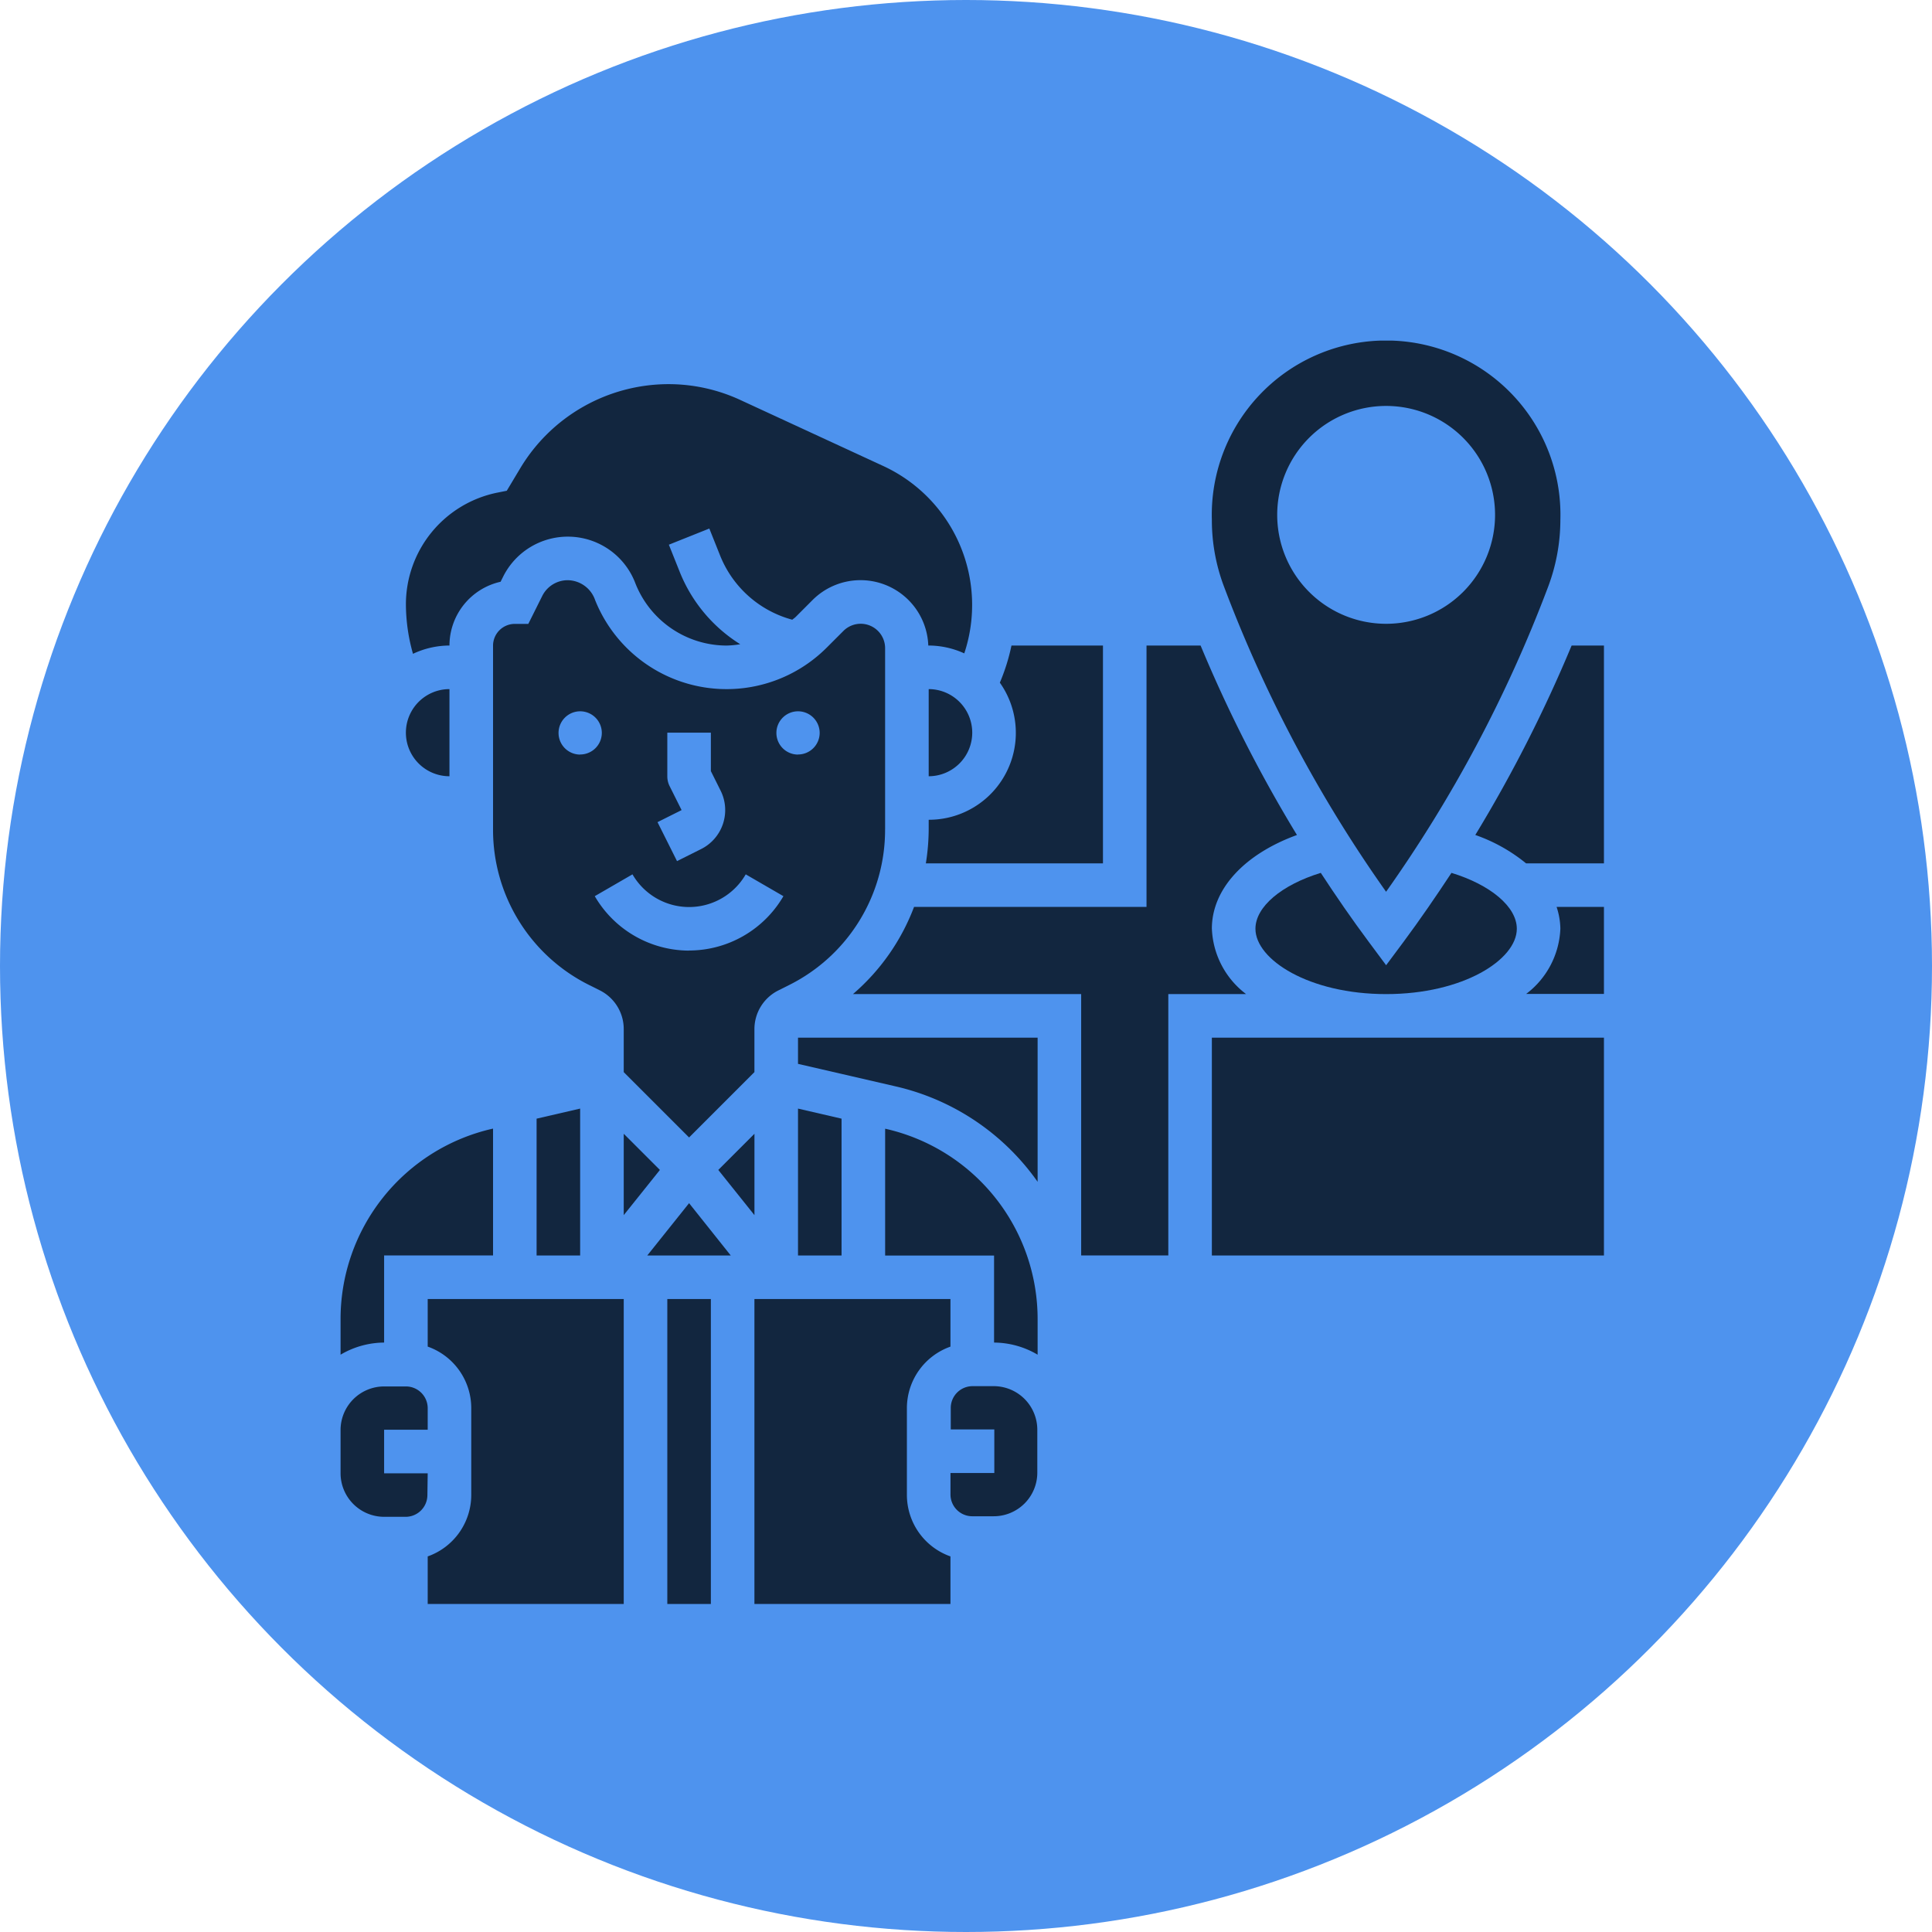 <svg xmlns="http://www.w3.org/2000/svg" width="62.504" height="62.504" viewBox="0 0 62.504 62.504">
  <g id="Grupo_1103382" data-name="Grupo 1103382" transform="translate(-923.711 -1857)">
    <g id="Grupo_1072053" data-name="Grupo 1072053" transform="translate(923.711 1857)">
      <circle id="Elipse_4742" data-name="Elipse 4742" cx="31.252" cy="31.252" r="31.252" transform="translate(0)" fill="#4e93ee"/>
    </g>
    <g id="turista" transform="translate(934.729 1868.019)">
      <path id="Trazado_879053" data-name="Trazado 879053" d="M9,40.009h1.409V35.257L9,35.583Z" transform="translate(-2.658 -10.411)" fill="#12263f"/>
      <path id="Trazado_879054" data-name="Trazado 879054" d="M18.51,36.414l-1.17,1.17,1.17,1.462Z" transform="translate(-5.12 -10.753)" fill="#12263f"/>
      <path id="Trazado_879055" data-name="Trazado 879055" d="M4.409,18.819V16a1.409,1.409,0,1,0,0,2.819Z" transform="translate(-0.886 -4.725)" fill="#12263f"/>
      <path id="Trazado_879056" data-name="Trazado 879056" d="M22.409,35.583,21,35.257v4.752h1.409Z" transform="translate(-6.201 -10.411)" fill="#12263f"/>
      <path id="Trazado_879057" data-name="Trazado 879057" d="M1.409,40.281H4.933v-4.1l-.017,0A6.315,6.315,0,0,0,0,42.364v1.128A2.79,2.79,0,0,1,1.409,43.1Z" transform="translate(0 -10.684)" fill="#12263f"/>
      <path id="Trazado_879058" data-name="Trazado 879058" d="M45.663,26.663c-.54-.725-1.054-1.471-1.549-2.228C42.85,24.822,42,25.53,42,26.243c0,1,1.736,2.114,4.228,2.114s4.228-1.114,4.228-2.114c0-.713-.851-1.421-2.114-1.808-.5.758-1.008,1.5-1.548,2.228l-.566.76Z" transform="translate(-12.402 -7.215)" fill="#12263f"/>
      <path id="Trazado_879059" data-name="Trazado 879059" d="M26.962,19.638v.309a7.107,7.107,0,0,1-.092,1.1H32.6V14h-2.96a6.42,6.42,0,0,1-.376,1.2,2.811,2.811,0,0,1-2.3,4.436Z" transform="translate(-7.935 -4.134)" fill="#12263f"/>
      <path id="Trazado_879060" data-name="Trazado 879060" d="M45.638,17.829a43.654,43.654,0,0,0,5.22-9.81A6.175,6.175,0,0,0,51.275,5.8,5.638,5.638,0,0,0,45.822,0h-.369A5.638,5.638,0,0,0,40,5.8a6.075,6.075,0,0,0,.395,2.164,43.84,43.84,0,0,0,5.243,9.869Zm0-15.715a3.524,3.524,0,1,1-3.524,3.524A3.524,3.524,0,0,1,45.638,2.114Z" transform="translate(-11.812)" fill="#12263f"/>
      <path id="Trazado_879061" data-name="Trazado 879061" d="M4.409,10.456A2.117,2.117,0,0,1,6.063,8.393l.084-.168a2.338,2.338,0,0,1,4.261.177,3.179,3.179,0,0,0,2.968,2.055,3.14,3.14,0,0,0,.44-.043A4.907,4.907,0,0,1,11.853,8.06l-.346-.866,1.309-.523.346.866A3.492,3.492,0,0,0,15.5,9.621c.037-.033.078-.058.113-.093l.541-.542a2.194,2.194,0,0,1,3.746,1.47h.009a2.79,2.79,0,0,1,1.155.254,4.952,4.952,0,0,0-2.643-6.072l-4.6-2.125A5.527,5.527,0,0,0,11.487,2,5.6,5.6,0,0,0,6.708,4.706l-.445.743-.306.061A3.689,3.689,0,0,0,3,9.117a5.9,5.9,0,0,0,.229,1.607,2.785,2.785,0,0,1,1.18-.268Z" transform="translate(-0.886 -0.591)" fill="#12263f"/>
      <path id="Trazado_879062" data-name="Trazado 879062" d="M28.409,17.409A1.411,1.411,0,0,0,27,16v2.819A1.411,1.411,0,0,0,28.409,17.409Z" transform="translate(-7.973 -4.725)" fill="#12263f"/>
      <path id="Trazado_879063" data-name="Trazado 879063" d="M19.684,19.061V13.2a.79.79,0,0,0-1.35-.558l-.541.541a4.58,4.58,0,0,1-7.49-1.538A.95.95,0,0,0,9.419,11a.92.92,0,0,0-.829.513l-.449.9H7.7a.705.705,0,0,0-.7.7v5.947A5.606,5.606,0,0,0,10.117,24.1l.332.166a1.4,1.4,0,0,1,.779,1.261v1.387l2.114,2.114,2.114-2.114V25.53a1.4,1.4,0,0,1,.779-1.261l.331-.166a5.607,5.607,0,0,0,3.117-5.042Zm-6.972-1.4a.706.706,0,0,1-.074-.315V15.933h1.409v1.243l.315.631a1.41,1.41,0,0,1-.631,1.891l-.779.39-.631-1.261.779-.39Zm-2.893-1.02a.7.7,0,1,1,.7-.7A.7.7,0,0,1,9.819,16.638Zm3.524,6.342a3.538,3.538,0,0,1-3.052-1.761l1.22-.706a2.116,2.116,0,0,0,3.664,0l1.219.706A3.537,3.537,0,0,1,13.342,22.98Zm3.524-6.342a.7.7,0,1,1,.7-.7A.7.7,0,0,1,16.866,16.638Z" transform="translate(-2.067 -3.248)" fill="#12263f"/>
      <path id="Trazado_879064" data-name="Trazado 879064" d="M2.819,50.819H1.409V49.409H2.819v-.7a.705.705,0,0,0-.7-.7h-.7A1.411,1.411,0,0,0,0,49.409v1.409a1.411,1.411,0,0,0,1.409,1.409h.7a.705.705,0,0,0,.7-.7Z" transform="translate(0 -14.174)" fill="#12263f"/>
      <path id="Trazado_879065" data-name="Trazado 879065" d="M35.135,23.161c0-1.286,1.057-2.415,2.753-3.032A45.173,45.173,0,0,1,34.771,14h-1.75v8.456H25.5a6.965,6.965,0,0,1-1.975,2.819h7.382v8.456h2.819V25.275h2.516a2.783,2.783,0,0,1-1.106-2.114Z" transform="translate(-6.947 -4.134)" fill="#12263f"/>
      <path id="Trazado_879066" data-name="Trazado 879066" d="M40,32H52.685v7.047H40Z" transform="translate(-11.812 -9.449)" fill="#12263f"/>
      <path id="Trazado_879067" data-name="Trazado 879067" d="M21,32.848l3.152.727a7.73,7.73,0,0,1,4.6,3.089V32H21Z" transform="translate(-6.201 -9.449)" fill="#12263f"/>
      <path id="Trazado_879068" data-name="Trazado 879068" d="M25.016,36.184l-.016,0v4.1h3.524V43.1a2.79,2.79,0,0,1,1.409.392V42.364a6.313,6.313,0,0,0-4.917-6.18Z" transform="translate(-7.382 -10.684)" fill="#12263f"/>
      <path id="Trazado_879069" data-name="Trazado 879069" d="M55.21,14a45.344,45.344,0,0,1-3.116,6.128,5.4,5.4,0,0,1,1.643.919h2.519V14Z" transform="translate(-15.383 -4.134)" fill="#12263f"/>
      <path id="Trazado_879070" data-name="Trazado 879070" d="M55.536,26.7a2.783,2.783,0,0,1-1.106,2.114h2.516V26H55.414A2.346,2.346,0,0,1,55.536,26.7Z" transform="translate(-16.073 -7.678)" fill="#12263f"/>
      <path id="Trazado_879071" data-name="Trazado 879071" d="M14.081,41.292h2.7L15.433,39.6Z" transform="translate(-4.158 -11.694)" fill="#12263f"/>
      <path id="Trazado_879072" data-name="Trazado 879072" d="M4,45.539a2.111,2.111,0,0,1,1.409,1.984v2.819A2.111,2.111,0,0,1,4,52.327v1.539h6.342V44H4Z" transform="translate(-1.181 -12.993)" fill="#12263f"/>
      <path id="Trazado_879073" data-name="Trazado 879073" d="M15,44h1.409v9.866H15Z" transform="translate(-4.429 -12.993)" fill="#12263f"/>
      <path id="Trazado_879074" data-name="Trazado 879074" d="M29.409,48h-.7a.705.705,0,0,0-.7.7v.7h1.409v1.409H28v.7a.705.705,0,0,0,.7.7h.7a1.411,1.411,0,0,0,1.409-1.409V49.409A1.411,1.411,0,0,0,29.409,48Z" transform="translate(-8.268 -14.174)" fill="#12263f"/>
      <path id="Trazado_879075" data-name="Trazado 879075" d="M13,36.414v2.632l1.17-1.462Z" transform="translate(-3.839 -10.753)" fill="#12263f"/>
      <path id="Trazado_879076" data-name="Trazado 879076" d="M23.933,50.342V47.524a2.111,2.111,0,0,1,1.409-1.984V44H19v9.866h6.342V52.327A2.111,2.111,0,0,1,23.933,50.342Z" transform="translate(-5.611 -12.993)" fill="#12263f"/>
    </g>
  </g>
</svg>
